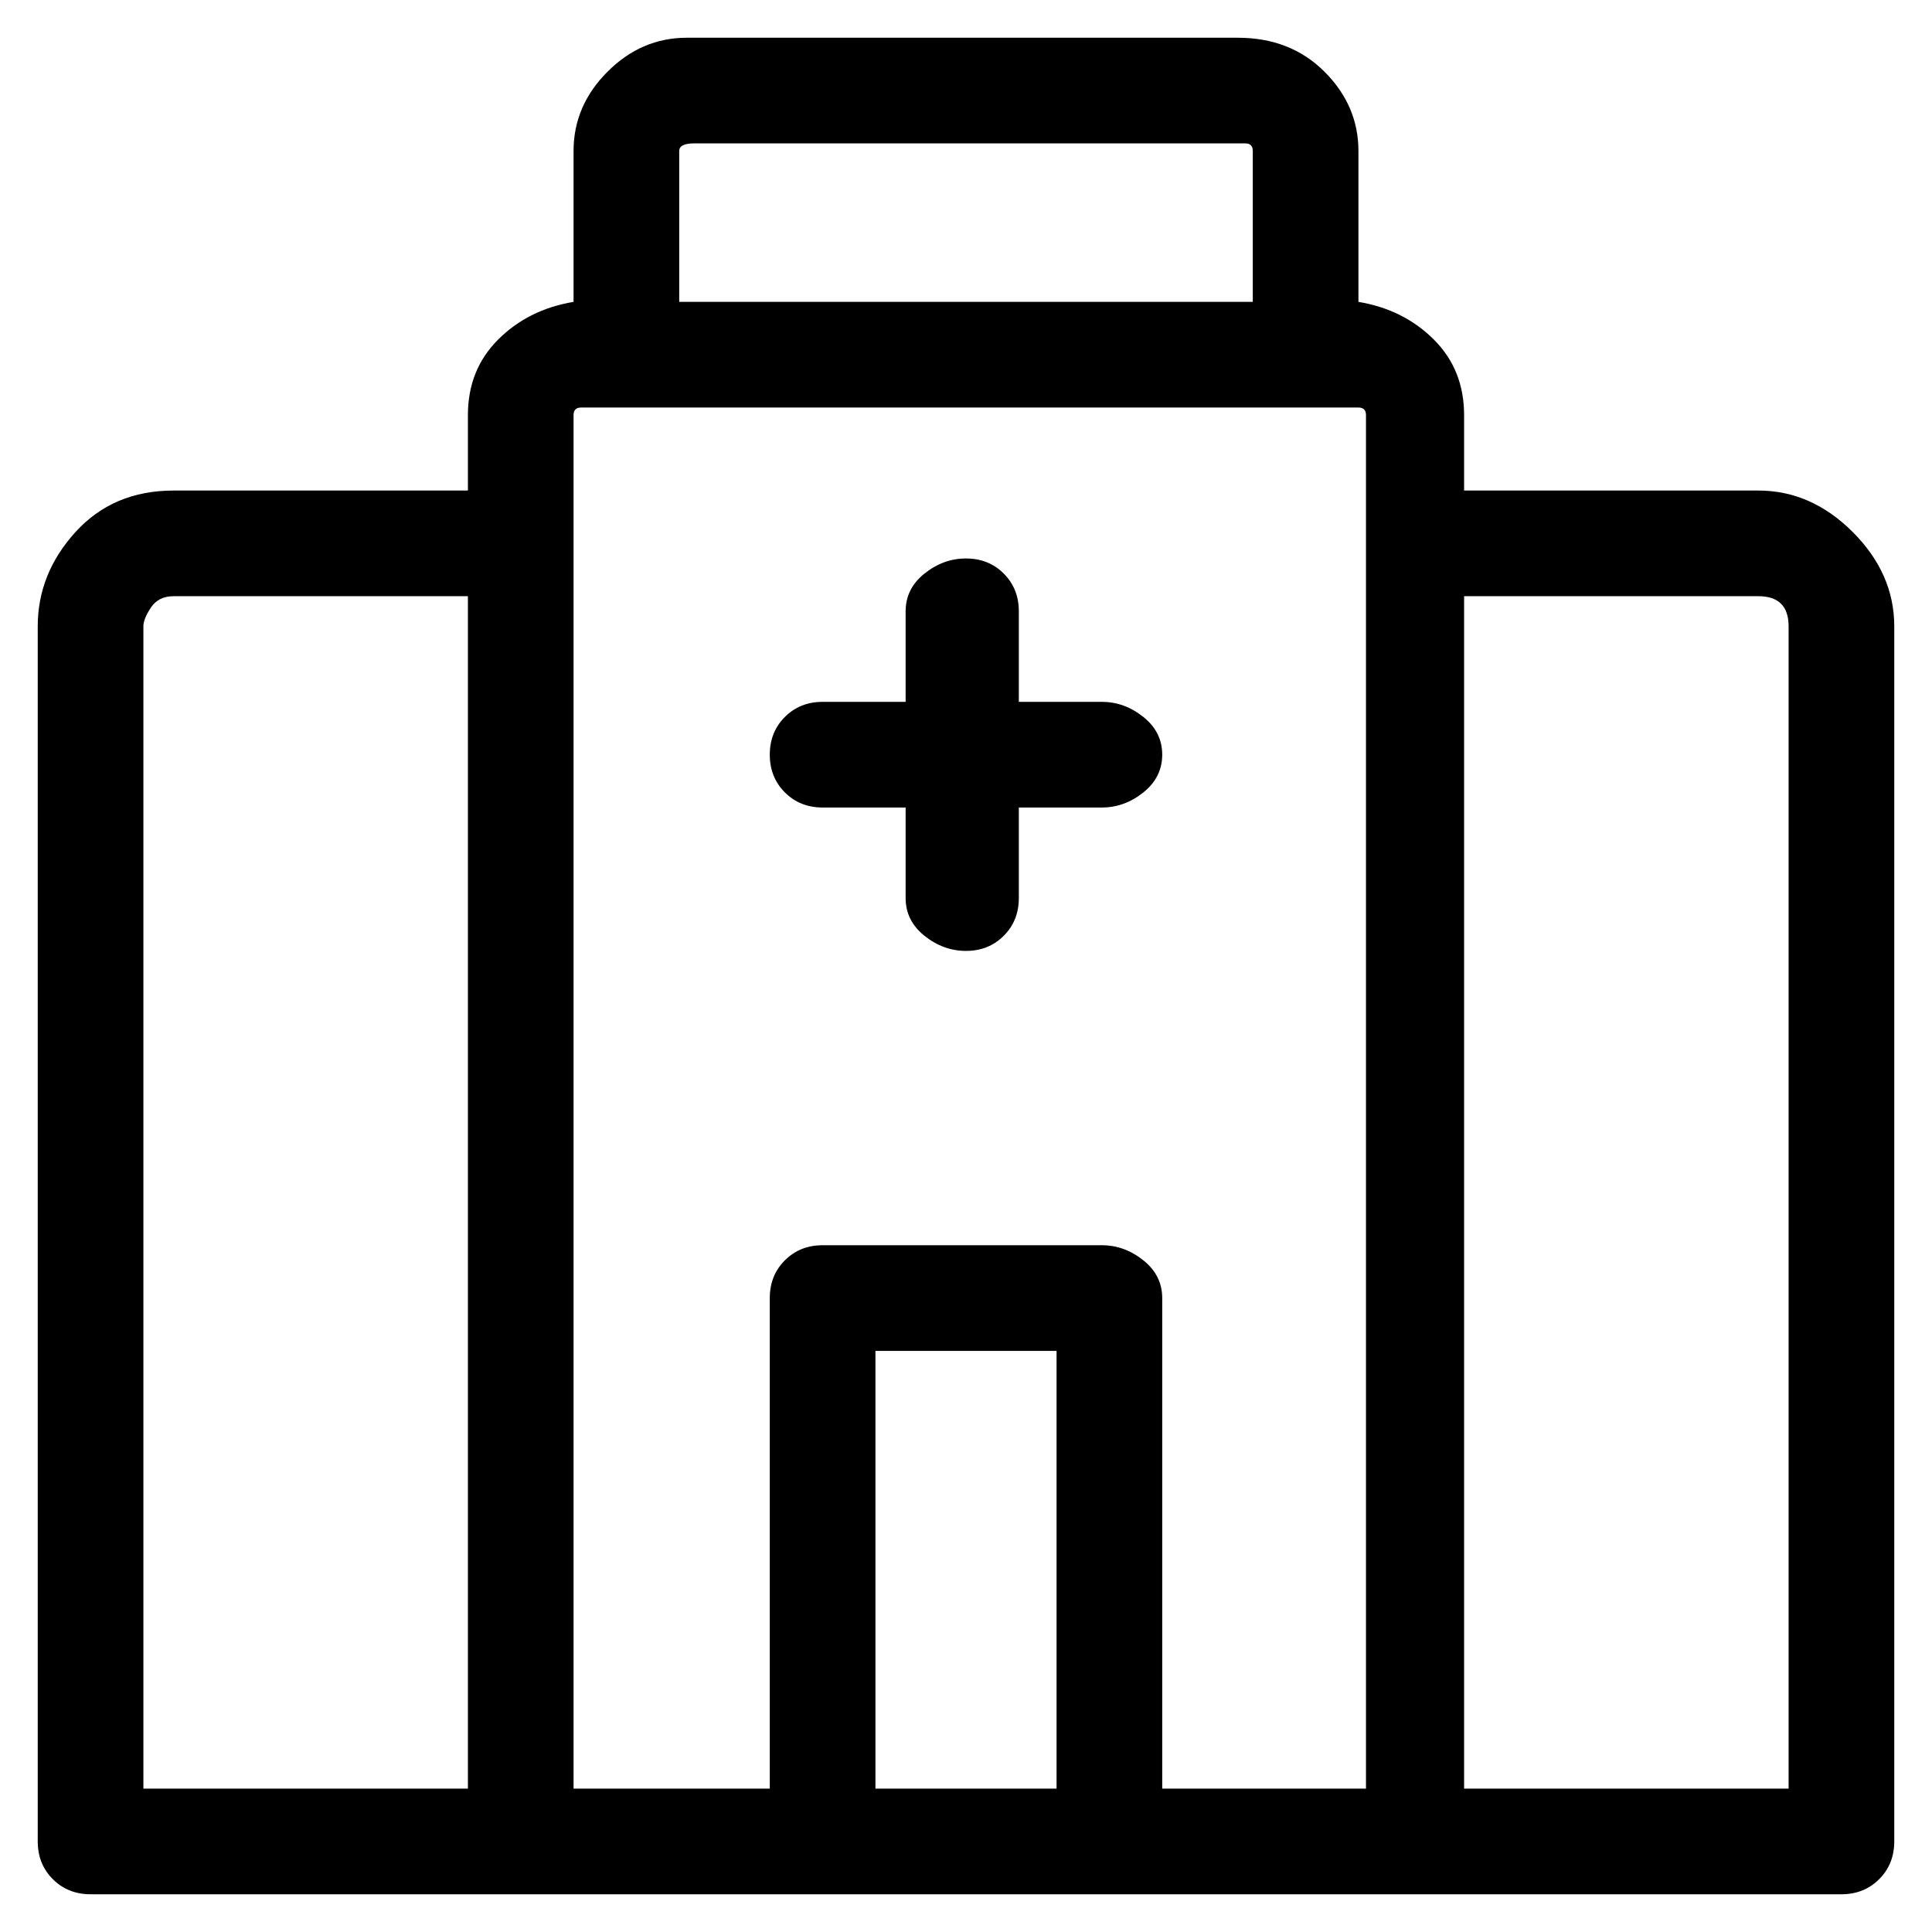 <svg viewBox="0 0 256 256" xmlns="http://www.w3.org/2000/svg">
  <path transform="scale(1, -1) translate(0, -256)" fill="currentColor" d="M233 191h-39v10q0 6 -4 10t-10 5v20q0 6 -4.5 10.5t-11.5 4.5h-73q-6 0 -10.5 -4.5t-4.5 -10.5v-20q-6 -1 -10 -5t-4 -10v-10h-39q-8 0 -13 -5.5t-5 -12.5v-161q0 -3 2 -5t5 -2h232q3 0 5 2t2 5v161q0 7 -5.5 12.5t-12.5 5.5zM90 236q0 1 2 1h73q1 0 1 -1v-20h-76v20z M19 173q0 1 1 2.5t3 1.5h39v-158h-43v154zM134 19h-18v58h24v-58h-6zM154 19v65q0 3 -2.5 5t-5.5 2h-37q-3 0 -5 -2t-2 -5v-65h-26v182q0 1 1 1h103q1 0 1 -1v-182h-27zM237 19h-43v158h39q2 0 3 -1t1 -3v-154zM146 163h-11v12q0 3 -2 5t-5 2t-5.5 -2t-2.5 -5v-12h-11 q-3 0 -5 -2t-2 -5t2 -5t5 -2h11v-12q0 -3 2.5 -5t5.5 -2t5 2t2 5v12h11q3 0 5.5 2t2.5 5t-2.5 5t-5.5 2z" />
</svg>